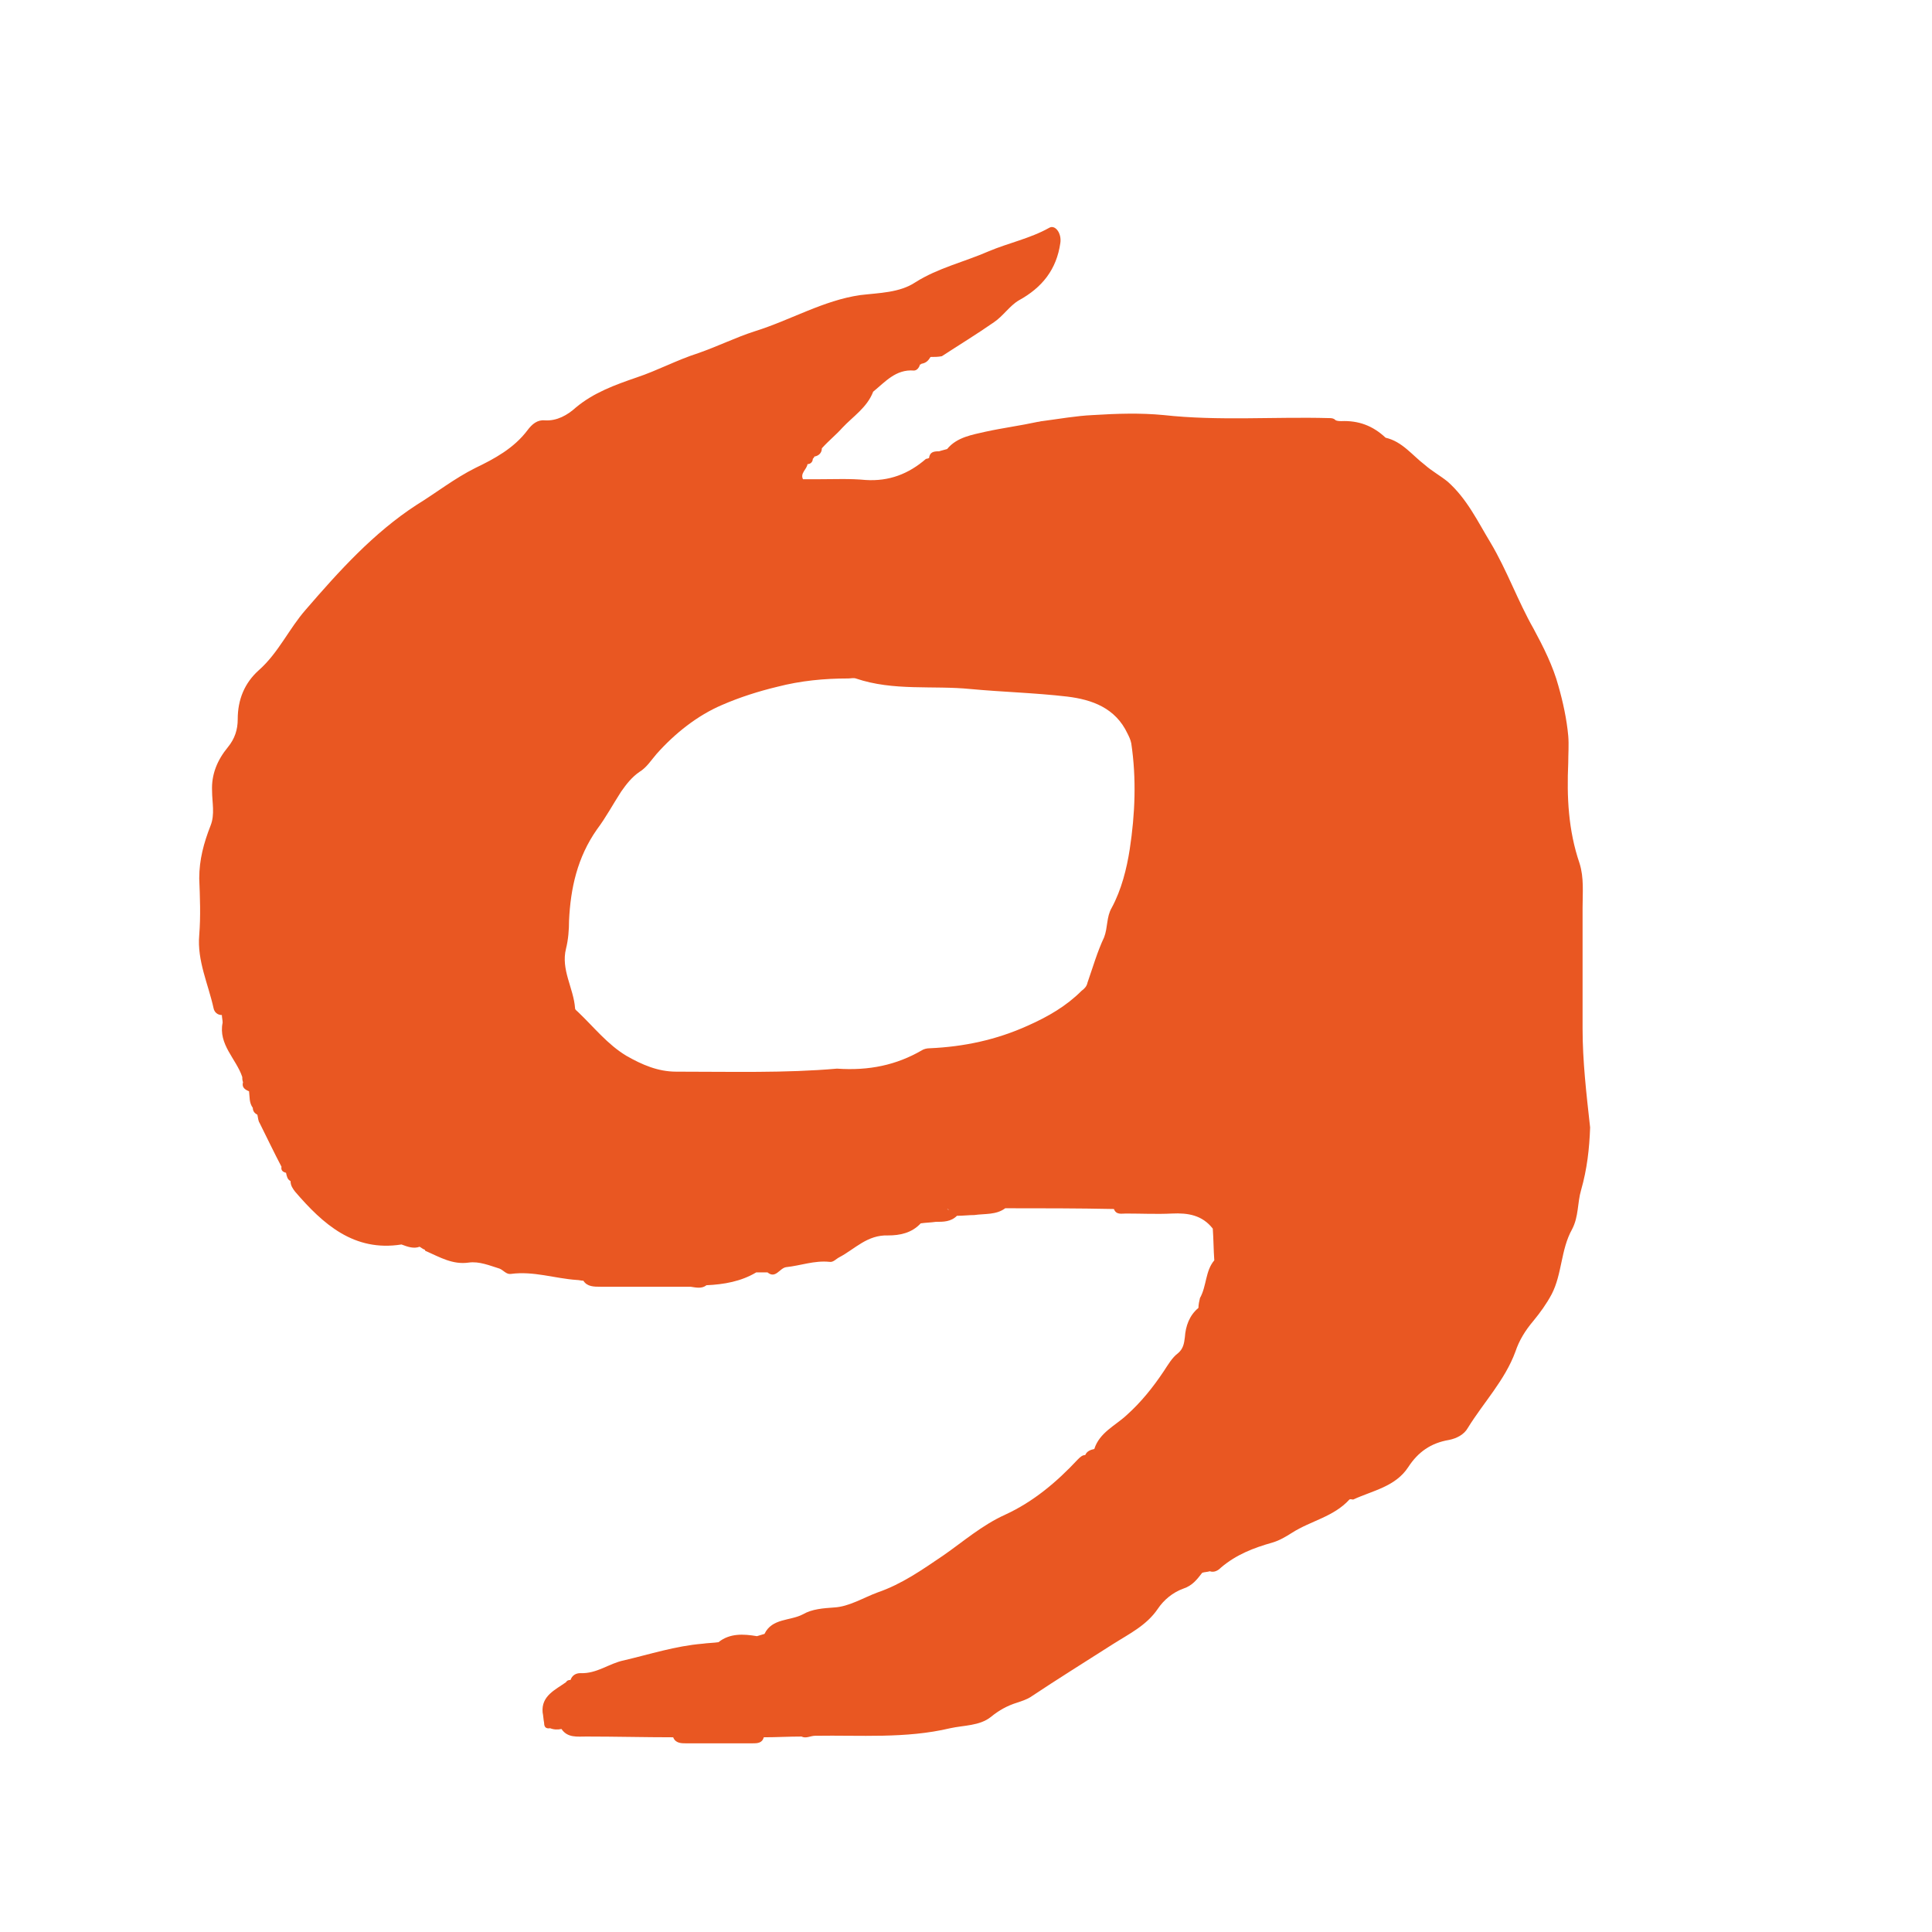<?xml version="1.0" encoding="utf-8"?>
<!-- Generator: Adobe Illustrator 26.2.1, SVG Export Plug-In . SVG Version: 6.00 Build 0)  -->
<svg version="1.1" id="Calque_1" xmlns="http://www.w3.org/2000/svg" xmlns:xlink="http://www.w3.org/1999/xlink" x="0px" y="0px"
	 viewBox="0 0 256 256" style="enable-background:new 0 0 256 256;" xml:space="preserve">
<style type="text/css">
	.st0{fill:#E95722;}
</style>
<path class="st0" d="M209.7,136.3c0-5.3,0-10.7,0-16c0-2,0.2-4-0.4-5.9c-1.5-4.4-1.7-8.8-1.5-13.3c0-1.2,0.1-2.4,0-3.6
	c-0.2-2.2-0.7-4.5-1.3-6.6c-0.7-2.6-2-5.2-3.3-7.6c-2.1-3.7-3.5-7.7-5.7-11.4c-1.7-2.8-3.1-5.8-5.7-8.1c-1-0.8-2.1-1.4-3-2.2
	c-1.7-1.3-3-3.1-5.2-3.6c0,0,0,0,0,0c-1.7-1.6-3.6-2.3-5.9-2.2c-0.2,0-0.4,0-0.7-0.1c-0.3-0.3-0.6-0.3-0.9-0.3
	c-7.3-0.2-14.6,0.4-21.9-0.4c-3.1-0.3-6.2-0.2-9.4,0c-2.2,0.1-4.4,0.5-6.7,0.8c-0.2,0-0.4,0.1-0.6,0.1c-2.3,0.5-4.6,0.8-6.9,1.3
	c-1.7,0.4-3.8,0.7-5.1,2.3c-0.4,0.1-0.7,0.2-1.1,0.3c-0.7,0-1.2,0.1-1.3,0.9c-0.1,0-0.2,0.1-0.4,0.1c-2.3,2-4.9,3-8,2.8
	c-2.1-0.2-4.1-0.1-6.2-0.1c-0.7,0-1.4,0-2.1,0c-0.4-0.8,0.5-1.3,0.6-2l0,0c0.4,0,0.7-0.3,0.7-0.7c0.1-0.1,0.2-0.2,0.2-0.3
	c0.6-0.1,1-0.5,1-1.1c0.9-1,1.9-1.8,2.7-2.7c1.4-1.5,3.3-2.7,4.1-4.8c1.6-1.3,3-3,5.4-2.8c0.4,0,0.7-0.4,0.8-0.8
	c0.1,0,0.1,0,0.2-0.1c0.6-0.1,0.9-0.4,1.2-0.9c0.5,0,1,0,1.5-0.1c2.3-1.5,4.6-2.9,6.9-4.5c1.2-0.8,2.1-2.2,3.3-2.9
	c3.1-1.7,5-4.1,5.5-7.6c0.2-1.3-0.7-2.5-1.5-2c-2.5,1.4-5.4,2-8,3.1c-3.2,1.4-6.7,2.2-9.7,4.1c-2.1,1.4-4.8,1.4-7.3,1.7
	c-4.9,0.7-9.2,3.3-14,4.8c-2.5,0.8-4.9,2-7.5,2.9c-2.8,0.9-5.4,2.3-8.1,3.2c-2.9,1-5.7,2-8.1,4c-1.1,1-2.5,1.8-4.1,1.7
	c-1-0.1-1.7,0.5-2.3,1.3c-1.8,2.4-4.4,3.8-6.9,5c-2.8,1.4-5.2,3.3-7.8,4.9c-5.7,3.7-10.3,8.8-14.7,13.9c-2.2,2.5-3.6,5.7-6.2,8
	c-1.9,1.7-2.8,3.9-2.8,6.5c0,1.4-0.4,2.6-1.3,3.7c-1.4,1.7-2.2,3.6-2.1,5.8c0,1.5,0.4,3.1-0.2,4.6c-0.9,2.3-1.5,4.5-1.5,7
	c0.1,2.5,0.2,5,0,7.5c-0.3,3.4,1.2,6.5,1.9,9.7c0.1,0.5,0.5,0.9,1.1,0.9c0,0.3,0.1,0.7,0.1,1c-0.6,2.9,1.8,4.8,2.6,7.2
	c0,0.2,0,0.4,0.1,0.7c-0.2,0.7,0.3,1,0.8,1.2c0.1,0.8,0,1.5,0.5,2.2c0,0.4,0.2,0.7,0.6,0.9c0.1,0.4,0.1,0.8,0.3,1.1
	c1,2,1.9,3.9,2.9,5.8c-0.1,0.5,0.2,0.7,0.6,0.8c0.1,0.5,0.2,0.9,0.6,1.1c0,0.6,0.3,1,0.6,1.4c3.7,4.3,7.8,8,14.1,7
	c0.8,0.3,1.6,0.6,2.4,0.3c0.2,0.1,0.4,0.3,0.7,0.4c0,0.1,0.1,0.2,0.2,0.2c1.8,0.8,3.5,1.8,5.6,1.5c1.4-0.2,2.8,0.4,4.1,0.8
	c0.5,0.2,0.9,0.8,1.5,0.7c3-0.4,5.8,0.6,8.7,0.8c0.3,0,0.6,0.1,0.9,0.1c0.5,0.8,1.4,0.8,2.3,0.8c4,0,7.9,0,11.9,0
	c0.7,0.1,1.5,0.3,2.1-0.2c2.3-0.1,4.6-0.5,6.6-1.7c0.5,0,1,0,1.5,0c1.1,0.9,1.6-0.6,2.5-0.7c1.9-0.2,3.7-0.9,5.7-0.7
	c0.5,0.1,0.9-0.4,1.3-0.6c2.1-1.1,3.7-3,6.5-2.9c1.5,0,3.1-0.3,4.3-1.6c0.7-0.1,1.3-0.1,2-0.2c1,0,2,0,2.8-0.8
	c0.8,0,1.6-0.1,2.3-0.1c1.4-0.2,2.9,0,4.1-0.9c4.8,0,9.6,0,14.4,0.1c0.3,0.8,1,0.6,1.6,0.6c2,0,4.1,0.1,6.1,0c2.1-0.1,4,0.2,5.4,2
	c0.1,1.4,0.1,2.8,0.2,4.2c-1.2,1.4-1,3.4-1.9,5c-0.1,0.4-0.2,0.9-0.2,1.3c-1.2,1-1.7,2.4-1.8,3.9c-0.1,0.8-0.2,1.5-0.9,2.1
	c-0.8,0.6-1.3,1.5-1.9,2.4c-1.4,2.1-3,4.1-4.9,5.8c-1.5,1.4-3.6,2.3-4.3,4.5c-0.5,0.1-1,0.3-1.2,0.8c-0.4,0-0.7,0.3-1,0.6
	c-2.8,3-5.9,5.6-9.6,7.3c-3.1,1.4-5.6,3.6-8.2,5.4c-2.8,1.9-5.5,3.8-8.7,4.9c-1.9,0.7-3.8,1.9-5.8,2c-1.4,0.1-2.9,0.2-4.1,0.9
	c-1.7,0.9-4.1,0.5-5.1,2.6c-0.3,0.1-0.7,0.2-1,0.3c-1.8-0.3-3.6-0.4-5.1,0.8c-0.7,0.1-1.4,0.1-2.1,0.2v0c-3.6,0.3-7,1.4-10.4,2.2
	c-2,0.4-3.6,1.8-5.8,1.7c-0.6,0-1.1,0.3-1.3,0.9c-0.3,0-0.5,0.1-0.6,0.3c-1.4,1-3.3,1.8-3.1,4c0.1,0.5,0.1,0.9,0.2,1.4
	c0,0.5,0.2,0.8,0.8,0.7c0.5,0.2,1,0.2,1.5,0.1c0.8,1.2,2.1,1,3.3,1c3.8,0,7.7,0.1,11.5,0.1c0.3,0.8,1.1,0.8,1.7,0.8
	c2.9,0,5.9,0,8.8,0c0.6,0,1.3,0,1.5-0.8c1.7,0,3.3-0.1,5-0.1c0.6,0.3,1.2-0.1,1.8-0.1c6-0.1,12,0.4,17.9-1c1.8-0.4,3.9-0.3,5.4-1.5
	c1.1-0.9,2.2-1.5,3.5-1.9c0.6-0.2,1.2-0.4,1.7-0.7c3.6-2.4,7.3-4.7,10.9-7c2.2-1.4,4.5-2.5,6-4.7c0.8-1.2,2-2.2,3.4-2.7
	c1.2-0.4,1.8-1.2,2.5-2.1v0c0.3-0.1,0.7-0.1,1-0.2v0c0.6,0.2,1.1-0.1,1.5-0.5c2-1.7,4.3-2.6,6.8-3.3c1-0.3,1.8-0.8,2.6-1.3
	c2.5-1.6,5.5-2.1,7.6-4.4c0.1-0.1,0.4,0,0.5,0c2.6-1.2,5.6-1.7,7.3-4.3c1.3-2,3-3.2,5.4-3.6c1-0.2,2-0.7,2.5-1.6
	c2.1-3.4,4.9-6.3,6.3-10.1c0.5-1.5,1.3-2.8,2.4-4.1c0.9-1.1,1.7-2.2,2.4-3.5c1.4-2.7,1.2-5.9,2.7-8.6c0.9-1.7,0.7-3.5,1.2-5.2
	c0.8-2.8,1.1-5.5,1.2-8.3C210.2,144.9,209.7,140.6,209.7,136.3z M143.3,131.3c-2,2-4.4,3.4-7.1,4.6c-4.2,1.9-8.5,2.8-13,3
	c-0.4,0-0.8,0.1-1.1,0.3c-3.3,1.9-6.9,2.7-11.2,2.4c-6.8,0.6-14,0.4-21.3,0.4c-2.4,0-4.5-0.9-6.6-2.1c-2.5-1.5-4.3-3.8-6.4-5.8
	c-0.2-0.2-0.4-0.3-0.4-0.5c-0.2-2.7-1.9-5.1-1.2-7.9c0.3-1.2,0.4-2.5,0.4-3.7c0.2-4.3,1.1-8.4,3.7-12.1c1.2-1.6,2.1-3.3,3.2-5
	c0.7-1,1.4-1.9,2.4-2.6c1-0.6,1.6-1.6,2.3-2.4c2.4-2.7,5.4-5.1,8.7-6.5c2.3-1,4.8-1.8,7.3-2.4c3.1-0.8,6.2-1.1,9.4-1.1
	c0.3,0,0.7-0.1,1,0c5,1.7,10.2,0.9,15.2,1.4c4.3,0.4,8.5,0.5,12.8,1c3.3,0.4,6.4,1.5,8,4.9c0.2,0.4,0.4,0.8,0.5,1.3
	c0.7,4.7,0.5,9.4-0.2,14c-0.4,2.6-1.1,5.4-2.4,7.8c-0.7,1.2-0.5,2.6-1,3.9c-0.9,1.9-1.5,4-2.2,6C144,130.7,143.7,131,143.3,131.3z
	 M145.7,92.1c0,0.1,0.1,0.2,0.1,0.3C145.8,92.3,145.8,92.2,145.7,92.1L145.7,92.1z M125.8,160.3c-0.1,0-0.2,0-0.3-0.1
	C125.6,160.2,125.7,160.3,125.8,160.3c0.4,0,0.8-0.1,0.9-0.6C126.6,160.1,126.2,160.3,125.8,160.3z"/>
</svg>
